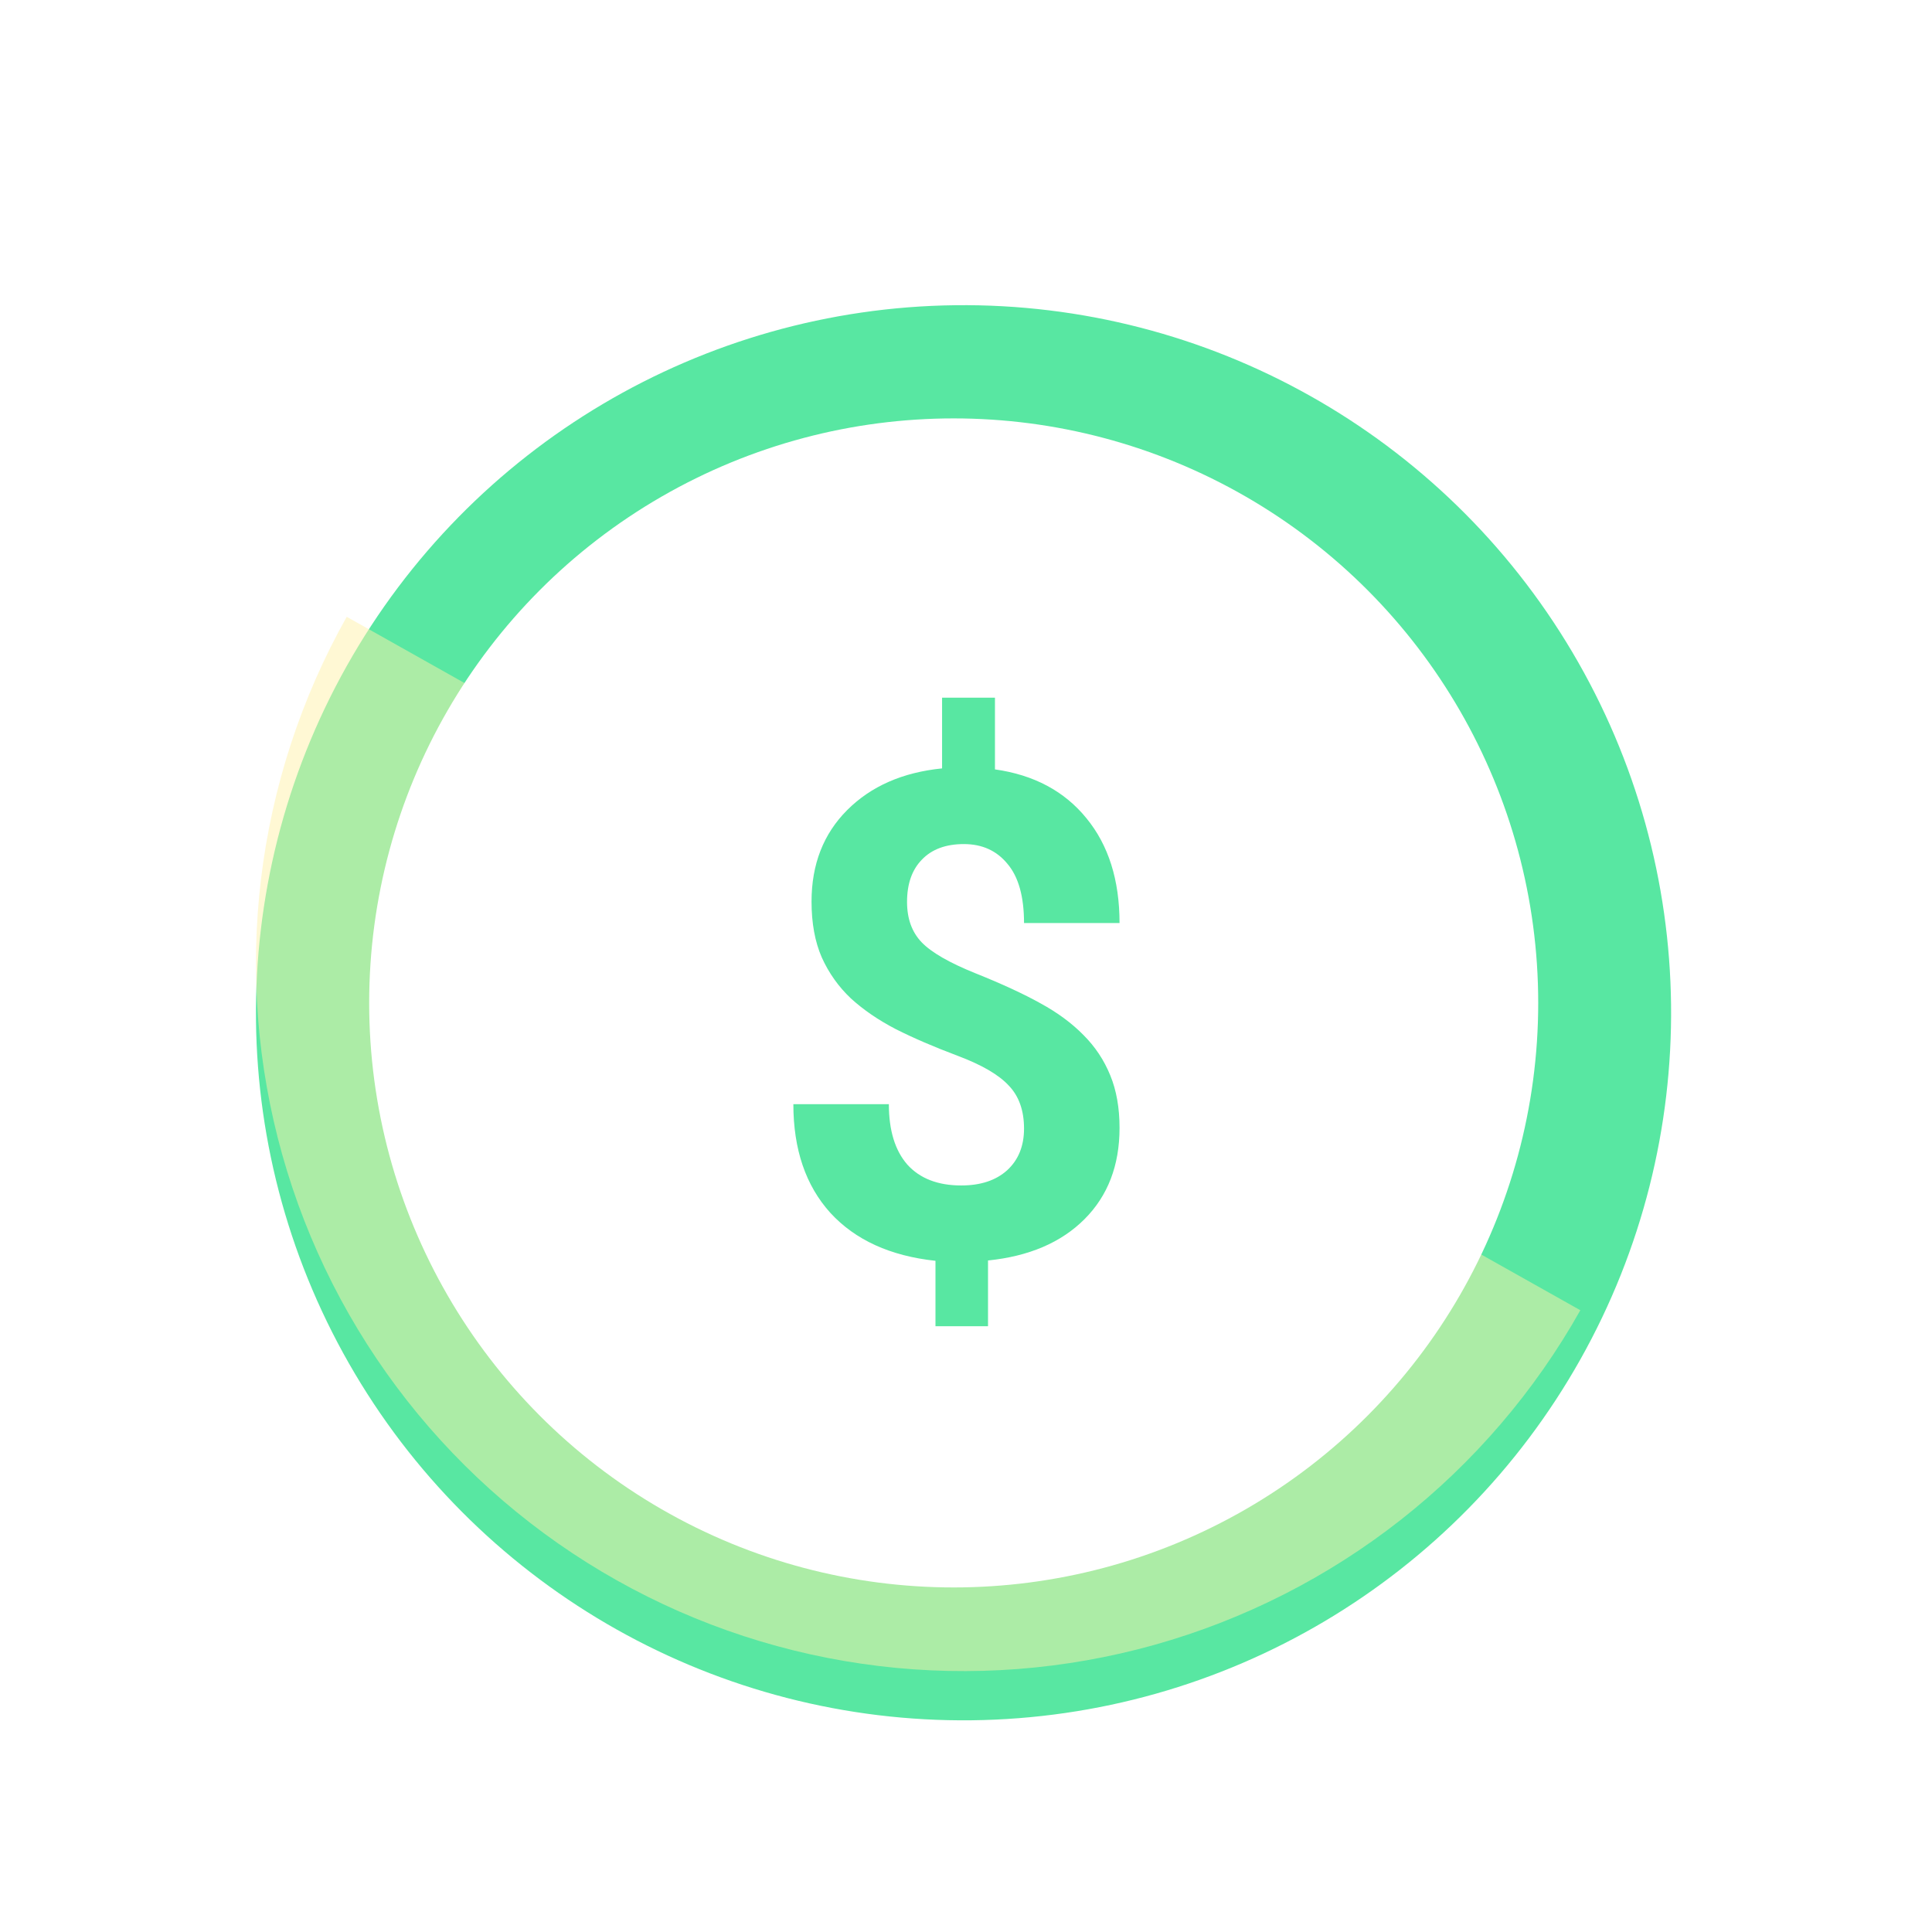 <svg width="157" height="157" viewBox="0 0 157 157" fill="none" xmlns="http://www.w3.org/2000/svg">
<g filter="url(#filter0_i_107:56)">
<circle cx="78.299" cy="78.299" r="57.5" transform="rotate(29.34 78.299 78.299)" fill="#58E7A2"/>
</g>
<g filter="url(#filter1_f_107:56)">
<path d="M28.175 50.124C24.475 56.706 22.108 63.953 21.208 71.451C20.309 78.948 20.895 86.549 22.933 93.82C24.971 101.09 28.422 107.888 33.087 113.826C37.753 119.763 43.542 124.723 50.124 128.423C56.707 132.123 63.953 134.49 71.451 135.39C78.948 136.289 86.549 135.703 93.82 133.665C101.09 131.626 107.888 128.176 113.826 123.511C119.763 118.845 124.723 113.056 128.423 106.474L78.299 78.299L28.175 50.124Z" fill="#FFF2AB" fill-opacity="0.5"/>
</g>
<g filter="url(#filter2_f_107:56)">
<ellipse cx="78.468" cy="77.316" rx="41.225" ry="23.559" transform="rotate(28.364 78.468 77.316)" fill="white" fill-opacity="0.1"/>
</g>
<g filter="url(#filter3_d_107:56)">
<circle cx="77.5" cy="77.5" r="47.5" fill="white"/>
</g>
<g filter="url(#filter4_i_107:56)">
<path d="M83.216 87.714C83.216 86.246 82.804 85.082 81.981 84.223C81.175 83.346 79.796 82.54 77.845 81.806C75.893 81.072 74.21 80.347 72.796 79.631C71.382 78.897 70.164 78.064 69.144 77.133C68.141 76.184 67.353 75.074 66.78 73.803C66.225 72.532 65.948 71.019 65.948 69.265C65.948 66.239 66.915 63.759 68.848 61.826C70.782 59.892 73.351 58.764 76.556 58.442V52.695H80.853V58.523C84.022 58.97 86.501 60.295 88.291 62.497C90.082 64.681 90.977 67.519 90.977 71.01H83.216C83.216 68.862 82.768 67.26 81.873 66.203C80.996 65.129 79.814 64.592 78.328 64.592C76.86 64.592 75.723 65.013 74.918 65.854C74.112 66.678 73.709 67.823 73.709 69.291C73.709 70.652 74.103 71.744 74.891 72.568C75.678 73.391 77.138 74.233 79.268 75.092C81.416 75.952 83.18 76.766 84.559 77.536C85.937 78.288 87.101 79.147 88.05 80.114C88.999 81.063 89.724 82.155 90.225 83.391C90.726 84.608 90.977 86.031 90.977 87.661C90.977 90.704 90.028 93.175 88.13 95.073C86.233 96.971 83.619 98.09 80.289 98.43V103.774H76.019V98.457C72.348 98.063 69.502 96.765 67.478 94.562C65.473 92.343 64.471 89.397 64.471 85.727H72.232C72.232 87.858 72.733 89.496 73.736 90.642C74.756 91.769 76.216 92.334 78.113 92.334C79.689 92.334 80.933 91.922 81.846 91.098C82.759 90.257 83.216 89.129 83.216 87.714Z" fill="#58E7A2"/>
</g>
<defs>
<filter id="filter0_i_107:56" x="20.789" y="20.789" width="115.021" height="119.02" filterUnits="userSpaceOnUse" color-interpolation-filters="sRGB">
<feFlood flood-opacity="0" result="BackgroundImageFix"/>
<feBlend mode="normal" in="SourceGraphic" in2="BackgroundImageFix" result="shape"/>
<feColorMatrix in="SourceAlpha" type="matrix" values="0 0 0 0 0 0 0 0 0 0 0 0 0 0 0 0 0 0 127 0" result="hardAlpha"/>
<feOffset dy="4"/>
<feGaussianBlur stdDeviation="2"/>
<feComposite in2="hardAlpha" operator="arithmetic" k2="-1" k3="1"/>
<feColorMatrix type="matrix" values="0 0 0 0 0 0 0 0 0 0 0 0 0 0 0 0 0 0 0.25 0"/>
<feBlend mode="normal" in2="shape" result="effect1_innerShadow_107:56"/>
</filter>
<filter id="filter1_f_107:56" x="0.799" y="30.124" width="147.624" height="125.675" filterUnits="userSpaceOnUse" color-interpolation-filters="sRGB">
<feFlood flood-opacity="0" result="BackgroundImageFix"/>
<feBlend mode="normal" in="SourceGraphic" in2="BackgroundImageFix" result="shape"/>
<feGaussianBlur stdDeviation="10" result="effect1_foregroundBlur_107:56"/>
</filter>
<filter id="filter2_f_107:56" x="20.495" y="28.797" width="115.947" height="97.038" filterUnits="userSpaceOnUse" color-interpolation-filters="sRGB">
<feFlood flood-opacity="0" result="BackgroundImageFix"/>
<feBlend mode="normal" in="SourceGraphic" in2="BackgroundImageFix" result="shape"/>
<feGaussianBlur stdDeviation="10" result="effect1_foregroundBlur_107:56"/>
</filter>
<filter id="filter3_d_107:56" x="26" y="30" width="103" height="103" filterUnits="userSpaceOnUse" color-interpolation-filters="sRGB">
<feFlood flood-opacity="0" result="BackgroundImageFix"/>
<feColorMatrix in="SourceAlpha" type="matrix" values="0 0 0 0 0 0 0 0 0 0 0 0 0 0 0 0 0 0 127 0" result="hardAlpha"/>
<feOffset dy="4"/>
<feGaussianBlur stdDeviation="2"/>
<feComposite in2="hardAlpha" operator="out"/>
<feColorMatrix type="matrix" values="0 0 0 0 0 0 0 0 0 0 0 0 0 0 0 0 0 0 0.25 0"/>
<feBlend mode="normal" in2="BackgroundImageFix" result="effect1_dropShadow_107:56"/>
<feBlend mode="normal" in="SourceGraphic" in2="effect1_dropShadow_107:56" result="shape"/>
</filter>
<filter id="filter4_i_107:56" x="64.471" y="52.695" width="26.506" height="55.079" filterUnits="userSpaceOnUse" color-interpolation-filters="sRGB">
<feFlood flood-opacity="0" result="BackgroundImageFix"/>
<feBlend mode="normal" in="SourceGraphic" in2="BackgroundImageFix" result="shape"/>
<feColorMatrix in="SourceAlpha" type="matrix" values="0 0 0 0 0 0 0 0 0 0 0 0 0 0 0 0 0 0 127 0" result="hardAlpha"/>
<feOffset dy="4"/>
<feGaussianBlur stdDeviation="2"/>
<feComposite in2="hardAlpha" operator="arithmetic" k2="-1" k3="1"/>
<feColorMatrix type="matrix" values="0 0 0 0 0 0 0 0 0 0 0 0 0 0 0 0 0 0 0.25 0"/>
<feBlend mode="normal" in2="shape" result="effect1_innerShadow_107:56"/>
</filter>
</defs>
</svg>
